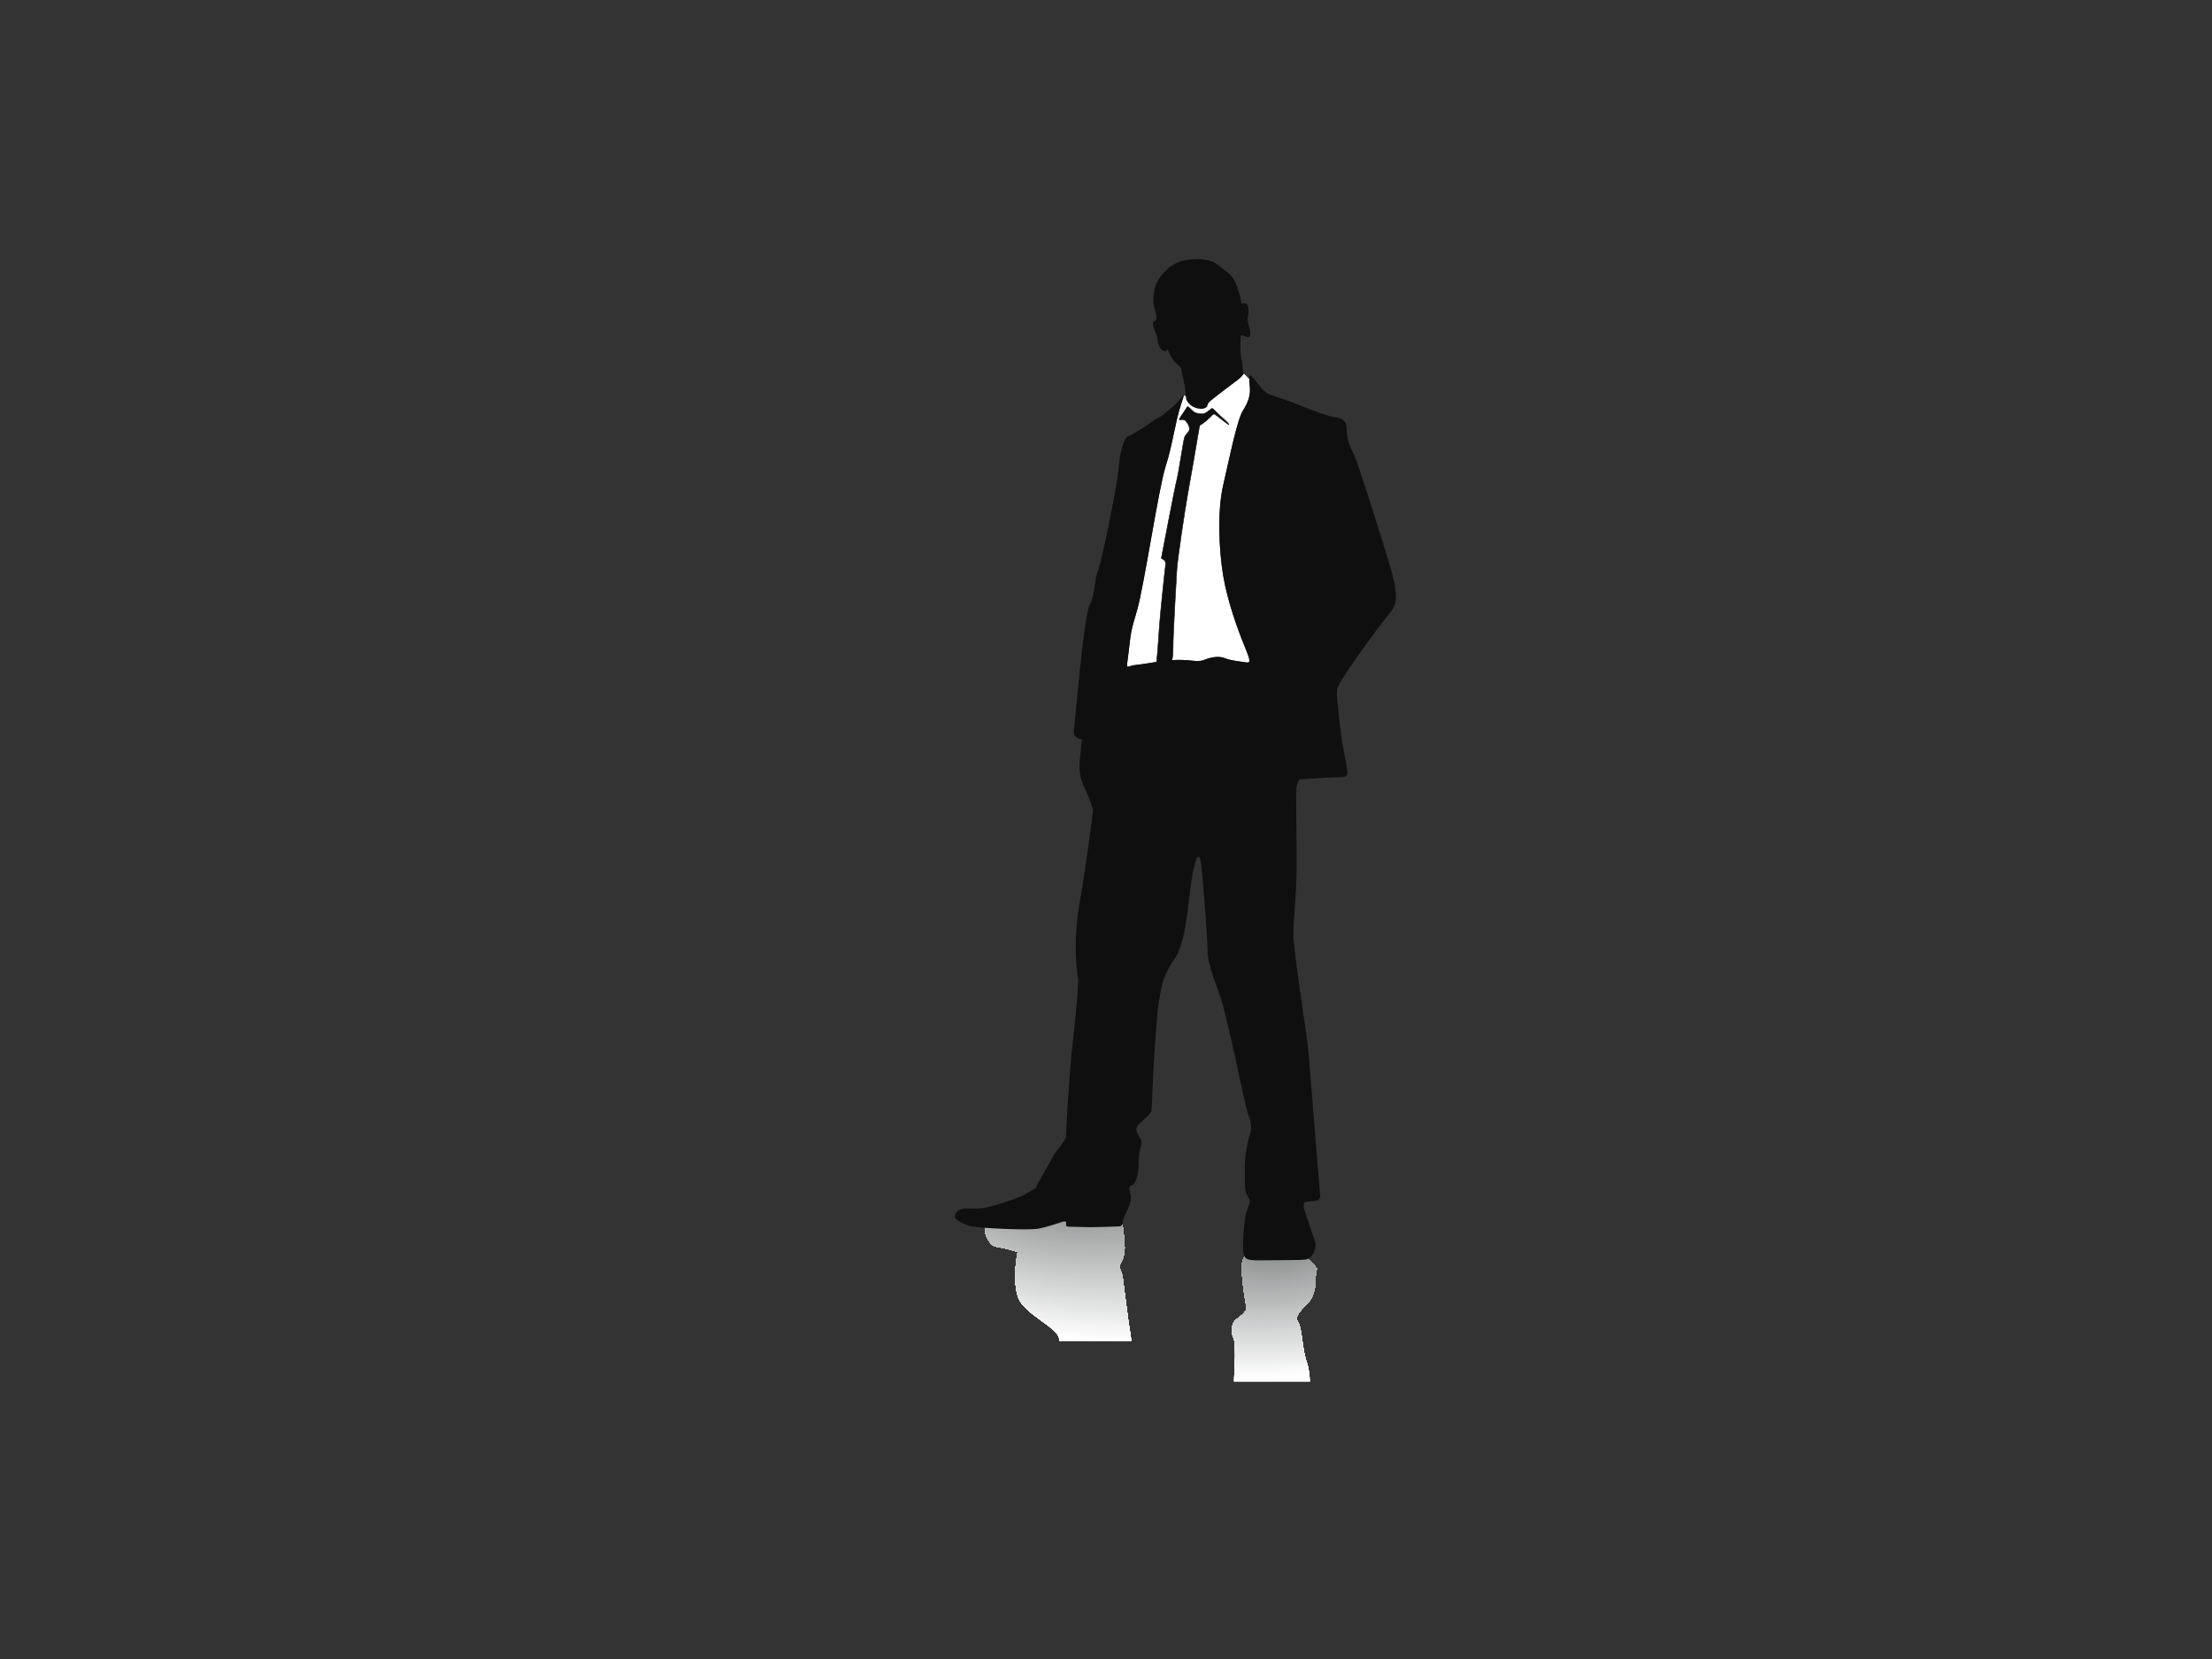 <?xml version="1.0" encoding="utf-8"?>
<!-- Generator: Adobe Illustrator 17.0.0, SVG Export Plug-In . SVG Version: 6.00 Build 0)  -->
<!DOCTYPE svg PUBLIC "-//W3C//DTD SVG 1.1//EN" "http://www.w3.org/Graphics/SVG/1.1/DTD/svg11.dtd">
<svg version="1.1" id="Layer_1" xmlns="http://www.w3.org/2000/svg" xmlns:xlink="http://www.w3.org/1999/xlink" x="0px" y="0px"
	 width="800px" height="600px" viewBox="0 0 800 600" enable-background="new 0 0 800 600" xml:space="preserve">
<rect x="0" y="0" width="800" height="600" fill="#333333" stroke="none"/>
<g>
	<g>
		<g>
			<defs>
				<path id="SVGID_1_" d="M409.199,484.959c-0.482-3.388-0.9-5.685-1.007-6.433c-0.716-5.017-2.281-17.465-2.281-17.465
					s-1.434-2.508-0.716-3.942c0.716-1.434,1.922-3.715,1.434-7.299c-0.489-3.584,0.489-8.344-3.584-8.344c-4.073,0-9.092,0-9.092,0
					s-3.226,0.716-4.301,0c-1.075-0.717-10.883,1.045-14.109,0.329c-3.226-0.717-16.39-1.075-17.824-1.075
					c-1.433,0-1.433,5.148-1.433,5.148s1.433,4.66,4.073,5.018c2.64,0.359,7.736,1.851,7.736,1.851s-2.034,9.005-0.034,15.936
					c2.001,6.932,15.882,11.609,14.953,16.276H409.199z"/>
			</defs>
			<clipPath id="SVGID_2_">
				<use xlink:href="#SVGID_1_"  overflow="visible"/>
			</clipPath>
			<g clip-path="url(#SVGID_2_)">
				<g>
					<defs>
						<path id="SVGID_3_" d="M409.199,484.959c-0.482-3.388-0.9-5.685-1.007-6.433c-0.716-5.017-2.281-17.465-2.281-17.465
							s-1.434-2.508-0.716-3.942c0.716-1.434,1.922-3.715,1.434-7.299c-0.489-3.584,0.489-8.344-3.584-8.344
							c-4.073,0-9.092,0-9.092,0s-3.226,0.716-4.301,0c-1.075-0.717-10.883,1.045-14.109,0.329
							c-3.226-0.717-16.39-1.075-17.824-1.075c-1.433,0-1.433,5.148-1.433,5.148s1.433,4.66,4.073,5.018
							c2.64,0.359,7.736,1.851,7.736,1.851s-2.034,9.005-0.034,15.936c2.001,6.932,15.882,11.609,14.953,16.276H409.199z"/>
					</defs>
					<clipPath id="SVGID_4_">
						<use xlink:href="#SVGID_3_"  overflow="visible"/>
					</clipPath>
					<g clip-path="url(#SVGID_4_)">
						<polygon fill="#FFFFFF" points="356.285,440.729 409.199,440.729 409.199,484.959 356.285,484.959 356.285,440.729 						"/>
						<path fill="#FFFFFF" d="M270.665,377.11c-50.885,22.655-41.244,64.751,21.532,94.024
							c62.776,29.274,154.914,34.638,205.798,11.983c50.885-22.655,41.245-64.75-21.532-94.024
							C413.686,359.82,321.549,354.455,270.665,377.11z"/>
						<path fill="#FFFFFF" d="M280.506,381.763c-46.453,20.682-37.653,59.112,19.656,85.836
							c57.309,26.725,141.424,31.622,187.877,10.94c46.453-20.683,37.653-59.112-19.656-85.837
							C411.074,365.978,326.96,361.079,280.506,381.763z"/>
						<path fill="#FFFFFF" d="M290.432,386.399c-42.012,18.705-34.054,53.462,17.777,77.632
							c51.831,24.169,127.905,28.599,169.919,9.893c42.012-18.705,34.053-53.461-17.777-77.631
							C408.519,372.123,332.445,367.694,290.432,386.399z"/>
						<path fill="#FDFDFD" d="M291.758,386.998c-41.413,18.438-33.568,52.698,17.523,76.522
							c51.09,23.824,126.078,28.191,167.491,9.752c41.412-18.438,33.567-52.698-17.524-76.522
							C408.158,372.926,333.171,368.56,291.758,386.998z"/>
						<path fill="#FBFBFC" d="M293.12,387.645c-40.813,18.171-33.081,51.934,17.269,75.413
							c50.35,23.479,124.25,27.783,165.063,9.612c40.813-18.171,33.081-51.934-17.269-75.413
							C407.832,373.778,333.932,369.475,293.12,387.645z"/>
						<path fill="#FAFAFA" d="M294.445,388.244c-40.213,17.904-32.595,51.17,17.015,74.304
							c49.61,23.133,122.423,27.373,162.636,9.47c40.212-17.904,32.594-51.171-17.016-74.304
							C407.471,374.581,334.657,370.341,294.445,388.244z"/>
						<path fill="#F8F8F8" d="M295.807,388.928c-39.613,17.637-32.108,50.407,16.761,73.196
							c48.869,22.788,120.596,26.965,160.208,9.328c39.612-17.637,32.108-50.407-16.762-73.196
							C407.145,375.468,335.419,371.291,295.807,388.928z"/>
						<path fill="#F6F6F6" d="M297.132,389.527c-39.012,17.37-31.621,49.643,16.507,72.086
							c48.129,22.443,118.769,26.557,157.781,9.187c39.013-17.369,31.622-49.643-16.507-72.086
							C406.784,376.271,336.144,372.158,297.132,389.527z"/>
						<path fill="#F4F5F5" d="M298.457,390.127c-38.412,17.102-31.135,48.879,16.254,70.977
							c47.388,22.098,116.941,26.148,155.353,9.046c38.412-17.102,31.136-48.879-16.253-70.977
							C406.422,377.075,336.869,373.025,298.457,390.127z"/>
						<path fill="#F3F3F3" d="M299.819,390.773c-37.812,16.835-30.648,48.116,15.999,69.869
							c46.648,21.752,115.115,25.74,152.926,8.904c37.812-16.835,30.648-48.116-16-69.868
							C406.097,377.925,337.631,373.939,299.819,390.773z"/>
						<path fill="#F1F1F1" d="M301.144,391.373c-37.212,16.568-30.162,47.352,15.746,68.759
							c45.907,21.407,113.287,25.331,150.499,8.764c37.212-16.568,30.162-47.352-15.746-68.759
							C405.736,378.729,338.356,374.806,301.144,391.373z"/>
						<path fill="#EFEFEF" d="M302.469,392.056c-36.611,16.301-29.676,46.588,15.491,67.65
							c45.167,21.062,111.46,24.922,148.071,8.622c36.612-16.301,29.676-46.588-15.491-67.651
							C405.374,379.616,339.081,375.756,302.469,392.056z"/>
						<path fill="#EDEEEE" d="M303.831,392.656c-36.011,16.034-29.189,45.824,15.238,66.541
							c44.426,20.717,109.633,24.514,145.644,8.481c36.011-16.034,29.189-45.824-15.238-66.542
							C405.048,380.419,339.843,376.622,303.831,392.656z"/>
						<path fill="#EBECEC" d="M305.156,393.255c-35.41,15.766-28.702,45.061,14.983,65.432
							c43.686,20.372,107.806,24.105,143.217,8.339c35.411-15.766,28.703-45.06-14.983-65.432
							C404.687,381.222,340.568,377.489,305.156,393.255z"/>
						<path fill="#EAEAEA" d="M306.518,393.902c-34.81,15.498-28.216,44.296,14.73,64.323
							c42.946,20.026,105.979,23.697,140.789,8.198c34.81-15.499,28.216-44.296-14.73-64.323
							C404.361,382.074,341.329,378.403,306.518,393.902z"/>
						<path fill="#E8E8E8" d="M307.891,394.502c-34.21,15.231-27.729,43.533,14.476,63.214
							c42.205,19.681,104.151,23.288,138.362,8.056c34.211-15.232,27.73-43.533-14.476-63.214
							C404.047,382.877,342.101,379.27,307.891,394.502z"/>
						<path fill="#E6E7E7" d="M309.216,395.137c-33.61,14.965-27.243,42.77,14.222,62.105
							c41.465,19.336,102.325,22.879,135.935,7.915c33.611-14.965,27.243-42.77-14.222-62.105
							C403.686,383.716,342.827,380.173,309.216,395.137z"/>
						<path fill="#E4E5E5" d="M310.578,395.784c-33.01,14.697-26.756,42.006,13.968,60.996
							c40.725,18.991,100.497,22.471,133.507,7.774c33.01-14.697,26.756-42.005-13.968-60.996
							C403.361,384.567,343.588,381.087,310.578,395.784z"/>
						<path fill="#E2E3E3" d="M311.903,396.384c-32.41,14.43-26.27,41.242,13.715,59.887c39.984,18.645,98.67,22.062,131.079,7.632
							c32.41-14.43,26.27-41.242-13.714-59.887C402.999,385.371,344.313,381.954,311.903,396.384z"/>
						<path fill="#E1E1E1" d="M313.265,397.031c-31.809,14.163-25.783,40.478,13.46,58.778c39.244,18.3,96.843,21.654,128.653,7.491
							c31.809-14.163,25.783-40.479-13.46-58.778C402.674,386.222,345.075,382.868,313.265,397.031z"/>
						<path fill="#DFE0E0" d="M314.59,397.63c-31.209,13.895-25.297,39.714,13.207,57.669c38.503,17.955,95.015,21.245,126.224,7.35
							c31.21-13.895,25.297-39.714-13.206-57.669C402.312,387.026,345.8,383.735,314.59,397.63z"/>
						<path fill="#DDDEDE" d="M315.915,398.266c-30.609,13.628-24.81,38.95,12.952,56.56c37.763,17.609,93.188,20.837,123.797,7.208
							c30.61-13.628,24.811-38.95-12.952-56.56C401.951,387.864,346.525,384.637,315.915,398.266z"/>
						<path fill="#DBDCDC" d="M317.278,398.913c-30.009,13.361-24.324,38.187,12.698,55.451
							c37.022,17.264,91.36,20.429,121.37,7.067c30.009-13.361,24.324-38.187-12.699-55.451
							C401.625,388.716,347.287,385.552,317.278,398.913z"/>
						<path fill="#DADADB" d="M318.603,399.512c-29.409,13.094-23.838,37.423,12.444,54.342
							c36.282,16.919,89.534,20.019,118.943,6.926c29.409-13.094,23.838-37.424-12.444-54.342
							C401.263,389.519,348.012,386.418,318.603,399.512z"/>
						<path fill="#D8D9D9" d="M319.928,400.159c-28.809,12.827-23.352,36.659,12.19,53.233
							c35.541,16.574,87.706,19.611,116.515,6.785c28.809-12.827,23.351-36.66-12.191-53.234
							C400.902,390.37,348.737,387.333,319.928,400.159z"/>
						<path fill="#D6D7D7" d="M321.29,400.759c-28.209,12.559-22.865,35.896,11.936,52.123
							c34.801,16.229,85.879,19.203,114.087,6.643c28.209-12.559,22.865-35.896-11.936-52.124
							C400.577,391.173,349.499,388.199,321.29,400.759z"/>
						<path fill="#D4D5D5" d="M322.615,401.394c-27.608,12.292-22.378,35.132,11.682,51.015
							c34.06,15.883,84.052,18.794,111.66,6.501c27.608-12.292,22.378-35.132-11.682-51.015S350.224,389.102,322.615,401.394z"/>
						<path fill="#D2D3D4" d="M323.977,402.041c-27.008,12.025-21.892,34.369,11.428,49.907
							c33.32,15.538,82.225,18.385,109.233,6.36c27.008-12.025,21.892-34.369-11.429-49.907
							C399.89,392.864,350.985,390.016,323.977,402.041z"/>
						<path fill="#D1D2D2" d="M325.302,402.64c-26.408,11.758-21.405,33.605,11.174,48.797
							c32.58,15.192,80.398,17.977,106.806,6.219c26.407-11.758,21.405-33.605-11.175-48.797
							C399.528,393.667,351.71,390.883,325.302,402.64z"/>
						<path fill="#CFD0D0" d="M326.627,403.288c-25.808,11.491-20.919,32.841,10.921,47.688
							c31.839,14.847,78.57,17.568,104.378,6.077c25.807-11.491,20.919-32.841-10.92-47.688
							C399.166,394.518,352.435,391.797,326.627,403.288z"/>
						<path fill="#CDCECE" d="M327.989,403.887c-25.207,11.223-20.432,32.077,10.666,46.579
							c31.099,14.502,76.744,17.159,101.951,5.936c25.208-11.223,20.433-32.077-10.666-46.579
							C398.841,395.321,353.197,392.664,327.989,403.887z"/>
						<path fill="#CBCCCD" d="M329.314,404.523c-24.607,10.956-19.946,31.313,10.413,45.47
							c30.358,14.157,74.915,16.751,99.523,5.795c24.608-10.956,19.946-31.314-10.413-45.47
							C398.479,396.161,353.922,393.567,329.314,404.523z"/>
						<path fill="#CACBCB" d="M330.64,405.169c-24.008,10.689-19.46,30.55,10.158,44.361c29.618,13.812,73.089,16.343,97.096,5.654
							c24.007-10.689,19.459-30.55-10.158-44.361C398.118,397.012,354.647,394.481,330.64,405.169z"/>
						<path fill="#C8C9C9" d="M332.002,405.769c-23.408,10.422-18.973,29.786,9.904,43.252
							c28.877,13.466,71.261,15.934,94.669,5.512c23.407-10.422,18.973-29.786-9.905-43.252
							C397.793,397.815,355.409,395.348,332.002,405.769z"/>
						<path fill="#C6C7C7" d="M333.327,406.416c-22.807,10.155-18.487,29.022,9.65,42.143c28.136,13.121,69.434,15.526,92.241,5.371
							c22.808-10.154,18.487-29.022-9.65-42.143C397.431,398.666,356.134,396.261,333.327,406.416z"/>
						<path fill="#C4C6C6" d="M334.689,407.015c-22.207,9.887-18,28.259,9.396,41.034c27.397,12.776,67.607,15.117,89.814,5.229
							c22.207-9.887,18-28.258-9.397-41.034C397.105,399.47,356.895,397.128,334.689,407.015z"/>
						<path fill="#C2C4C4" d="M336.014,407.615c-21.607,9.62-17.514,27.494,9.142,39.925c26.656,12.43,65.779,14.708,87.386,5.088
							c21.607-9.62,17.514-27.494-9.142-39.925C396.744,400.273,357.621,397.995,336.014,407.615z"/>
						<path fill="#C1C2C2" d="M337.339,408.299c-21.007,9.352-17.027,26.731,8.888,38.815c25.915,12.086,63.953,14.3,84.959,4.947
							c21.007-9.353,17.027-26.731-8.889-38.816C396.382,401.16,358.346,398.945,337.339,408.299z"/>
						<path fill="#BFC0C1" d="M338.701,408.897c-20.406,9.086-16.541,25.967,8.634,37.707c25.175,11.739,62.125,13.891,82.532,4.805
							c20.406-9.085,16.54-25.967-8.635-37.707C396.057,401.963,359.107,399.812,338.701,408.897z"/>
						<path fill="#BDBFBF" d="M340.026,409.545c-19.806,8.819-16.054,25.204,8.381,36.598c24.434,11.395,60.298,13.483,80.103,4.664
							c19.806-8.818,16.054-25.203-8.38-36.598C395.695,402.815,359.832,400.727,340.026,409.545z"/>
						<path fill="#BBBDBD" d="M341.351,410.144c-19.206,8.551-15.568,24.44,8.126,35.489c23.694,11.049,58.471,13.074,77.677,4.523
							c19.206-8.551,15.568-24.44-8.126-35.489C395.334,403.618,360.558,401.593,341.351,410.144z"/>
						<path fill="#BABBBB" d="M342.713,410.743c-18.605,8.284-15.081,23.676,7.873,34.38c22.953,10.703,56.644,12.665,75.249,4.381
							s15.081-23.676-7.873-34.38C395.009,404.421,361.319,402.46,342.713,410.743z"/>
						<path fill="#B8B9BA" d="M344.038,411.427c-18.005,8.016-14.595,22.912,7.619,33.271c22.213,10.358,54.816,12.257,72.822,4.24
							c18.005-8.016,14.595-22.913-7.618-33.271C394.647,405.309,362.044,403.41,344.038,411.427z"/>
						<path fill="#B6B8B8" d="M345.4,412.026c-17.405,7.749-14.107,22.148,7.365,32.161c21.473,10.013,52.989,11.848,70.395,4.099
							c17.405-7.749,14.107-22.148-7.365-32.161C394.321,406.112,362.806,404.276,345.4,412.026z"/>
						<path fill="#B4B6B6" d="M346.773,412.626c-16.805,7.482-13.622,21.384,7.111,31.052c20.732,9.668,51.162,11.44,67.967,3.958
							c16.805-7.482,13.622-21.384-7.111-31.053C394.008,406.915,363.578,405.143,346.773,412.626z"/>
						<path fill="#B2B4B4" d="M348.098,413.272c-16.205,7.215-13.135,20.621,6.857,29.944c19.992,9.322,49.335,11.031,65.54,3.816
							c16.205-7.215,13.135-20.621-6.857-29.944C393.646,407.766,364.303,406.058,348.098,413.272z"/>
						<path fill="#B1B2B3" d="M349.46,413.872c-15.605,6.948-12.649,19.857,6.603,28.834c19.251,8.977,47.508,10.623,63.112,3.675
							c15.605-6.948,12.649-19.857-6.603-28.834S365.065,406.924,349.46,413.872z"/>
						<path fill="#AFB1B1" d="M350.785,414.555c-15.005,6.68-12.162,19.093,6.349,27.726c18.511,8.632,45.681,10.215,60.685,3.533
							c15.005-6.68,12.163-19.093-6.348-27.726C392.959,409.457,365.79,407.875,350.785,414.555z"/>
						<path fill="#ADAFAF" d="M352.11,415.155c-14.404,6.413-11.676,18.33,6.095,26.617c17.77,8.286,43.853,9.805,58.257,3.392
							c14.405-6.413,11.676-18.33-6.095-26.617C392.598,410.26,366.515,408.741,352.11,415.155z"/>
						<path fill="#ABADAD" d="M353.472,415.754c-13.804,6.146-11.189,17.566,5.841,25.507c17.031,7.941,42.026,9.397,55.831,3.251
							c13.805-6.146,11.189-17.566-5.841-25.507C392.272,411.063,367.277,409.608,353.472,415.754z"/>
						<path fill="#AAABAC" d="M354.798,416.401c-13.204,5.879-10.703,16.802,5.587,24.399c16.29,7.596,40.198,8.989,53.403,3.11
							c13.204-5.879,10.703-16.802-5.587-24.399C391.911,411.914,368.002,410.522,354.798,416.401z"/>
						<path fill="#A8AAAA" d="M356.16,417c-12.604,5.612-10.216,16.039,5.333,23.29c15.549,7.251,38.371,8.579,50.975,2.968
							c12.604-5.612,10.216-16.039-5.334-23.29C391.585,412.718,368.763,411.388,356.16,417z"/>
						<path fill="#A6A8A8" d="M357.485,417.684c-12.004,5.345-9.73,15.275,5.079,22.181c14.809,6.905,36.544,8.171,48.548,2.827
							c12.004-5.344,9.73-15.276-5.079-22.181C391.224,413.605,369.488,412.339,357.485,417.684z"/>
						<path fill="#A4A6A6" d="M358.81,418.283c-11.404,5.077-9.244,14.511,4.824,21.072c14.069,6.56,34.718,7.763,46.121,2.685
							c11.404-5.077,9.244-14.511-4.825-21.071C390.862,414.408,370.214,413.206,358.81,418.283z"/>
						<path fill="#A2A4A5" d="M360.172,418.883c-10.803,4.81-8.757,13.747,4.572,19.962c13.327,6.215,32.889,7.354,43.693,2.544
							c10.803-4.81,8.757-13.747-4.572-19.962C390.537,415.211,370.975,414.072,360.172,418.883z"/>
						<path fill="#A1A3A3" d="M361.497,419.529c-10.203,4.543-8.271,12.984,4.317,18.854c12.587,5.87,31.063,6.946,41.266,2.403
							c10.203-4.542,8.27-12.984-4.317-18.853C390.176,416.063,371.7,414.987,361.497,419.529z"/>
						<path fill="#9FA1A1" d="M362.822,420.128c-9.603,4.276-7.784,12.22,4.063,17.745c11.847,5.525,29.236,6.537,38.839,2.262
							c9.602-4.276,7.783-12.22-4.064-17.745C389.813,416.866,372.425,415.854,362.822,420.128z"/>
						<path fill="#9D9FA0" d="M364.184,420.812c-9.003,4.009-7.298,11.456,3.809,16.636c11.107,5.18,27.408,6.129,36.411,2.121
							c9.003-4.009,7.298-11.456-3.809-16.636C389.488,417.753,373.187,416.804,364.184,420.812z"/>
						<path fill="#9B9D9E" d="M365.509,421.412c-8.403,3.741-6.811,10.693,3.556,15.526c10.366,4.834,25.581,5.72,33.983,1.979
							c8.403-3.741,6.811-10.693-3.555-15.526C389.127,418.556,373.912,417.67,365.509,421.412z"/>
						<path fill="#9A9C9C" d="M366.871,422.011c-7.802,3.474-6.324,9.929,3.301,14.418c9.626,4.489,23.754,5.311,31.556,1.837
							c7.802-3.474,6.324-9.929-3.301-14.418C388.801,419.36,374.674,418.537,366.871,422.011z"/>
						<path fill="#989A9A" d="M368.196,422.658c-7.202,3.207-5.838,9.165,3.048,13.309c8.885,4.144,21.926,4.903,29.129,1.697
							c7.202-3.207,5.838-9.165-3.048-13.309C388.44,420.211,375.399,419.451,368.196,422.658z"/>
						<path fill="#969899" d="M369.521,423.257c-6.602,2.94-5.352,8.401,2.793,12.199c8.145,3.799,20.099,4.494,26.701,1.555
							c6.603-2.94,5.352-8.402-2.793-12.199C388.078,421.014,376.124,420.318,369.521,423.257z"/>
						<path fill="#949797" d="M370.884,423.941c-6.003,2.673-4.865,7.638,2.539,11.091c7.404,3.453,18.272,4.086,24.274,1.413
							c6.002-2.673,4.865-7.638-2.539-11.091C387.753,421.901,376.885,421.269,370.884,423.941z"/>
						<path fill="#929595" d="M372.209,424.54c-5.402,2.405-4.379,6.874,2.285,9.982c6.664,3.108,16.445,3.677,21.847,1.272
							c5.402-2.405,4.379-6.873-2.285-9.981C387.392,422.705,377.611,422.135,372.209,424.54z"/>
						<path fill="#919393" d="M373.534,425.139c-4.802,2.138-3.892,6.11,2.031,8.872c5.923,2.763,14.618,3.268,19.419,1.131
							c4.802-2.138,3.892-6.11-2.031-8.872C387.03,423.508,378.336,423.002,373.534,425.139z"/>
						<path fill="#8F9192" d="M374.896,425.787c-4.201,1.87-3.406,5.346,1.777,7.764c5.183,2.417,12.79,2.86,16.992,0.99
							c4.201-1.87,3.406-5.347-1.777-7.764C386.704,424.359,379.097,423.916,374.896,425.787z"/>
						<path fill="#8D9090" d="M376.221,426.386c-3.601,1.603-2.919,4.582,1.523,6.654c4.442,2.072,10.963,2.452,14.565,0.848
							c3.601-1.603,2.919-4.582-1.524-6.654C386.343,425.162,379.822,424.782,376.221,426.386z"/>
						<path fill="#8B8E8E" d="M377.583,427.069c-3.001,1.337-2.433,3.819,1.27,5.546c3.702,1.727,9.136,2.043,12.136,0.707
							c3.001-1.336,2.433-3.819-1.27-5.546C386.017,426.05,380.583,425.733,377.583,427.069z"/>
						<path fill="#8A8C8C" d="M378.908,427.668c-2.401,1.069-1.946,3.055,1.015,4.436c2.962,1.382,7.308,1.635,9.71,0.566
							c2.401-1.069,1.946-3.056-1.015-4.437C385.656,426.853,381.308,426.6,378.908,427.668z"/>
						<path fill="#888A8B" d="M380.233,428.268c-1.8,0.802-1.459,2.292,0.762,3.327c2.221,1.036,5.481,1.226,7.282,0.424
							c1.801-0.802,1.459-2.292-0.762-3.328C385.294,427.656,382.034,427.466,380.233,428.268z"/>
						<path fill="#868989" d="M381.595,428.915c-1.2,0.534-0.973,1.527,0.508,2.218c1.48,0.691,3.654,0.817,4.854,0.283
							c1.2-0.534,0.973-1.527-0.508-2.218C384.969,428.507,382.795,428.381,381.595,428.915z"/>
						<path fill="#848787" d="M382.92,429.514c-0.6,0.267-0.486,0.764,0.254,1.109c0.74,0.346,1.827,0.409,2.427,0.141
							c0.601-0.267,0.487-0.764-0.253-1.109C384.608,429.31,383.521,429.247,382.92,429.514z"/>
					</g>
				</g>
			</g>
		</g>
	</g>
	<g>
		<g>
			<g>
				<defs>
					<path id="SVGID_5_" d="M473.796,499.633c-0.261-2.949-0.602-5.279-1.044-6.464c-1.923-5.149-1.792-12.675-3.226-14.825
						c-1.434-2.151,0.358-3.943,3.226-6.81c2.867-2.868,2.998-6.94,2.998-8.733c0-1.792,0.486-3.876,0.486-3.876
						s-1.202-2.348-3.483-3.781c-2.281-1.434-9.319-0.359-11.958-0.359c-2.64,0-8.645-2.253-10.796-0.103
						c-2.15,2.151,0.402,15.776,0.761,17.927c0.358,2.15-2.64,3.583-4.074,5.017c-1.433,1.434-1.433,4.432-0.717,5.865
						c0.717,1.434,0.717,3.943,0.717,7.168c0,1.063-0.168,4.574-0.419,8.973H473.796z"/>
				</defs>
				<clipPath id="SVGID_6_">
					<use xlink:href="#SVGID_5_"  overflow="visible"/>
				</clipPath>
				<g clip-path="url(#SVGID_6_)">
					<g>
						<defs>
							<path id="SVGID_7_" d="M473.796,499.633c-0.261-2.949-0.602-5.279-1.044-6.464c-1.923-5.149-1.792-12.675-3.226-14.825
								c-1.434-2.151,0.358-3.943,3.226-6.81c2.867-2.868,2.998-6.94,2.998-8.733c0-1.792,0.486-3.876,0.486-3.876
								s-1.202-2.348-3.483-3.781c-2.281-1.434-9.319-0.359-11.958-0.359c-2.64,0-8.645-2.253-10.796-0.103
								c-2.15,2.151,0.402,15.776,0.761,17.927c0.358,2.15-2.64,3.583-4.074,5.017c-1.433,1.434-1.433,4.432-0.717,5.865
								c0.717,1.434,0.717,3.943,0.717,7.168c0,1.063-0.168,4.574-0.419,8.973H473.796z"/>
						</defs>
						<clipPath id="SVGID_8_">
							<use xlink:href="#SVGID_7_"  overflow="visible"/>
						</clipPath>
						<g clip-path="url(#SVGID_8_)">
							<polygon fill="#FFFFFF" points="445.498,453.752 476.236,453.752 476.236,499.633 445.498,499.633 445.498,453.752 							
								"/>
							<path fill="#FFFFFF" d="M384.358,406.243c-52.781,23.501-60.902,61.767-18.137,85.471
								c42.765,23.705,120.218,23.871,173,0.371c52.781-23.5,60.901-61.767,18.137-85.471
								C514.593,382.909,437.139,382.743,384.358,406.243z"/>
							<path fill="#FFFFFF" d="M391.05,410.022c-48.186,21.454-55.598,56.387-16.558,78.028
								c39.04,21.64,109.749,21.792,157.935,0.338c48.185-21.454,55.598-56.388,16.557-78.028
								C509.944,388.72,439.236,388.569,391.05,410.022z"/>
							<path fill="#FFFFFF" d="M397.796,413.789c-43.574,19.401-50.278,50.991-14.974,70.56
								c35.304,19.57,99.246,19.706,142.819,0.307c43.574-19.401,50.277-50.991,14.974-70.561
								C505.31,394.525,441.369,394.388,397.796,413.789z"/>
							<path fill="#FDFDFD" d="M398.915,414.377c-42.835,19.071-49.425,50.127-14.72,69.364
								c34.706,19.238,97.564,19.372,140.4,0.301c42.835-19.072,49.425-50.127,14.719-69.364
								C504.609,395.44,441.75,395.305,398.915,414.377z"/>
							<path fill="#FBFBFB" d="M400.022,414.965c-42.097,18.743-48.574,49.262-14.466,68.168
								c34.107,18.906,95.882,19.039,137.979,0.296c42.097-18.742,48.573-49.262,14.465-68.168
								C503.893,396.354,442.118,396.221,400.022,414.965z"/>
							<path fill="#F9F9F9" d="M401.093,415.588c-41.359,18.414-47.721,48.399-14.212,66.973
								c33.509,18.575,94.199,18.705,135.558,0.29c41.358-18.414,47.721-48.398,14.211-66.972
								C503.141,397.304,442.451,397.175,401.093,415.588z"/>
							<path fill="#F6F7F7" d="M402.163,416.176c-40.619,18.085-46.868,47.534-13.958,65.777
								c32.911,18.243,92.518,18.37,133.138,0.285c40.619-18.085,46.868-47.534,13.958-65.777
								C502.39,398.219,442.784,398.091,402.163,416.176z"/>
							<path fill="#F4F5F5" d="M403.234,416.764c-39.881,17.756-46.017,46.67-13.705,64.581
								c32.312,17.911,90.835,18.036,130.717,0.279c39.881-17.756,46.017-46.67,13.705-64.581
								C501.638,399.133,443.116,399.008,403.234,416.764z"/>
							<path fill="#F2F3F3" d="M404.305,417.401c-39.143,17.427-45.164,45.806-13.451,63.385
								c31.714,17.579,89.154,17.702,128.296,0.275c39.143-17.427,45.164-45.806,13.45-63.385
								C500.887,400.096,443.448,399.974,404.305,417.401z"/>
							<path fill="#F0F0F1" d="M405.413,417.989c-38.404,17.099-44.313,44.941-13.197,62.189
								c31.116,17.247,87.471,17.368,125.875,0.269c38.405-17.099,44.312-44.941,13.197-62.189
								C500.171,401.011,443.816,400.89,405.413,417.989z"/>
							<path fill="#EEEEEE" d="M406.483,418.577c-37.666,16.769-43.461,44.076-12.943,60.993
								c30.517,16.916,85.789,17.034,123.454,0.264c37.665-16.77,43.46-44.077,12.943-60.993
								C499.421,401.925,444.149,401.807,406.483,418.577z"/>
							<path fill="#ECECEC" d="M407.554,419.164c-36.927,16.441-42.608,43.213-12.689,59.797
								c29.918,16.584,84.106,16.701,121.033,0.259c36.927-16.441,42.607-43.212,12.689-59.797
								C498.669,402.84,444.481,402.723,407.554,419.164z"/>
							<path fill="#EAEAEA" d="M408.625,419.752c-36.189,16.112-41.757,42.348-12.436,58.601
								c29.32,16.252,82.424,16.366,118.612,0.254c36.189-16.113,41.756-42.349,12.436-58.601
								C497.917,403.754,444.814,403.64,408.625,419.752z"/>
							<path fill="#E8E8E8" d="M409.745,420.376c-35.45,15.784-40.904,41.484-12.182,57.405
								c28.722,15.921,80.743,16.032,116.193,0.249c35.451-15.784,40.904-41.485,12.182-57.405
								C497.215,404.704,445.195,404.593,409.745,420.376z"/>
							<path fill="#E6E6E6" d="M410.852,421.013c-34.712,15.455-40.051,40.62-11.928,56.209
								c28.124,15.589,79.06,15.698,113.772,0.244c34.711-15.454,40.051-40.62,11.928-56.209
								C496.5,405.667,445.563,405.558,410.852,421.013z"/>
							<path fill="#E3E4E4" d="M411.923,421.601c-33.973,15.126-39.2,39.756-11.674,55.013
								c27.525,15.258,77.378,15.364,111.351,0.239c33.972-15.126,39.199-39.756,11.673-55.013
								C495.749,406.582,445.895,406.475,411.923,421.601z"/>
							<path fill="#E1E2E2" d="M412.994,422.189c-33.234,14.797-38.347,38.891-11.42,53.817
								c26.927,14.925,75.696,15.03,108.93,0.233c33.234-14.797,38.348-38.891,11.421-53.817
								C494.997,407.496,446.228,407.391,412.994,422.189z"/>
							<path fill="#DFE0E0" d="M414.064,422.776c-32.496,14.468-37.495,38.027-11.166,52.621
								c26.328,14.595,74.014,14.696,106.509,0.229c32.496-14.468,37.495-38.027,11.167-52.621
								C494.245,408.41,446.56,408.309,414.064,422.776z"/>
							<path fill="#DDDEDE" d="M415.171,423.364c-31.757,14.14-36.643,37.163-10.913,51.425
								c25.73,14.263,72.332,14.363,104.089,0.223c31.757-14.14,36.642-37.163,10.912-51.426
								C493.53,409.325,446.928,409.225,415.171,423.364z"/>
							<path fill="#DBDCDC" d="M416.242,423.952c-31.018,13.81-35.791,36.299-10.659,50.23c25.131,13.93,70.65,14.028,101.668,0.217
								c31.019-13.81,35.791-36.299,10.659-50.229C492.779,410.239,447.261,410.142,416.242,423.952z"/>
							<path fill="#D9DADA" d="M417.313,424.589c-30.28,13.482-34.939,35.435-10.405,49.034c24.534,13.6,68.967,13.694,99.247,0.213
								c30.28-13.482,34.938-35.434,10.405-49.034C492.027,411.203,447.594,411.107,417.313,424.589z"/>
							<path fill="#D7D8D8" d="M418.384,425.213c-29.542,13.153-34.087,34.57-10.152,47.838
								c23.935,13.267,67.285,13.36,96.827,0.207c29.542-13.153,34.086-34.57,10.151-47.838
								C491.276,412.153,447.926,412.06,418.384,425.213z"/>
							<path fill="#D5D6D6" d="M419.455,425.801c-28.803,12.824-33.234,33.706-9.898,46.642
								c23.336,12.935,65.603,13.026,94.406,0.201c28.804-12.824,33.234-33.706,9.898-46.642
								C490.525,413.067,448.258,412.977,419.455,425.801z"/>
							<path fill="#D3D4D4" d="M420.611,426.388c-28.064,12.496-32.382,32.842-9.644,45.446
								c22.738,12.604,63.921,12.692,91.985,0.197c28.064-12.495,32.382-32.842,9.644-45.446
								C489.858,413.981,448.675,413.893,420.611,426.388z"/>
							<path fill="#D0D1D2" d="M421.682,426.976c-27.326,12.167-31.53,31.978-9.39,44.25c22.14,12.272,62.239,12.358,89.565,0.191
								c27.325-12.166,31.53-31.977,9.39-44.25C489.107,414.895,449.007,414.81,421.682,426.976z"/>
							<path fill="#CECFD0" d="M422.753,427.564c-26.588,11.838-30.678,31.113-9.137,43.054
								c21.542,11.94,60.557,12.024,87.145,0.187c26.587-11.838,30.677-31.113,9.136-43.054
								C488.355,415.81,449.34,415.726,422.753,427.564z"/>
							<path fill="#CCCDCE" d="M423.824,428.201c-25.85,11.509-29.826,30.249-8.883,41.858
								c20.943,11.609,58.875,11.691,84.723,0.181c25.849-11.508,29.826-30.249,8.883-41.857
								C487.604,416.774,449.673,416.692,423.824,428.201z"/>
							<path fill="#CACBCB" d="M424.895,428.789c-25.111,11.18-28.974,29.384-8.629,40.662
								c20.345,11.277,57.192,11.356,82.303,0.176c25.111-11.18,28.974-29.385,8.629-40.662
								C486.853,417.687,450.005,417.609,424.895,428.789z"/>
							<path fill="#C8C9C9" d="M426.001,429.377c-24.372,10.851-28.121,28.52-8.375,39.466
								c19.746,10.946,55.511,11.023,79.883,0.171c24.371-10.851,28.121-28.52,8.374-39.466
								C486.137,418.602,450.373,418.525,426.001,429.377z"/>
							<path fill="#C6C7C7" d="M427.072,430c-23.633,10.523-27.269,27.656-8.121,38.27c19.148,10.614,53.829,10.688,77.462,0.166
								c23.633-10.523,27.269-27.656,8.121-38.27C485.385,419.552,450.706,419.478,427.072,430z"/>
							<path fill="#C4C5C5" d="M428.143,430.588c-22.895,10.194-26.417,26.792-7.868,37.074
								c18.55,10.282,52.146,10.354,75.041,0.161c22.895-10.194,26.417-26.793,7.867-37.074
								C484.634,420.466,451.038,420.395,428.143,430.588z"/>
							<path fill="#C2C3C3" d="M429.214,431.176c-22.156,9.865-25.565,25.927-7.614,35.879c17.952,9.95,50.464,10.02,72.621,0.155
								c22.156-9.865,25.565-25.928,7.614-35.879C483.883,421.381,451.37,421.312,429.214,431.176z"/>
							<path fill="#C0C1C1" d="M430.333,431.813c-21.417,9.536-24.713,25.064-7.36,34.683c17.353,9.619,48.782,9.686,70.2,0.151
								c21.417-9.536,24.713-25.064,7.36-34.683C483.181,422.345,451.752,422.277,430.333,431.813z"/>
							<path fill="#BDBFBF" d="M431.441,432.401c-20.679,9.207-23.861,24.199-7.106,33.487c16.755,9.287,47.1,9.352,67.779,0.145
								c20.679-9.207,23.86-24.199,7.105-33.487C482.465,423.258,452.119,423.193,431.441,432.401z"/>
							<path fill="#BBBDBD" d="M432.512,432.989c-19.941,8.878-23.008,23.335-6.853,32.291c16.156,8.955,45.418,9.018,65.359,0.139
								c19.941-8.878,23.008-23.335,6.852-32.29C481.714,424.173,452.452,424.111,432.512,432.989z"/>
							<path fill="#B9BBBB" d="M433.583,433.577c-19.202,8.549-22.156,22.47-6.599,31.094c15.558,8.624,43.736,8.684,62.938,0.135
								c19.202-8.549,22.156-22.471,6.598-31.095C480.962,425.087,452.784,425.027,433.583,433.577z"/>
							<path fill="#B7B9B9" d="M434.653,434.164c-18.464,8.221-21.304,21.607-6.345,29.899c14.96,8.292,42.054,8.35,60.517,0.129
								c18.464-8.22,21.305-21.606,6.345-29.898C480.211,426.002,453.117,425.944,434.653,434.164z"/>
							<path fill="#B5B7B7" d="M435.724,434.788c-17.725,7.892-20.452,20.742-6.092,28.703c14.361,7.96,40.371,8.016,58.097,0.123
								c17.725-7.891,20.452-20.742,6.091-28.702C479.459,426.952,453.45,426.896,435.724,434.788z"/>
							<path fill="#B3B5B5" d="M436.831,435.425c-16.986,7.564-19.599,19.879-5.837,27.507c13.762,7.629,38.689,7.682,55.675,0.119
								c16.986-7.563,19.599-19.878,5.837-27.507C478.744,427.916,453.818,427.862,436.831,435.425z"/>
							<path fill="#B1B3B3" d="M437.902,436.013c-16.248,7.234-18.748,19.014-5.583,26.311c13.164,7.297,37.007,7.348,53.254,0.114
								c16.248-7.234,18.748-19.013,5.584-26.31C477.992,428.829,454.15,428.779,437.902,436.013z"/>
							<path fill="#AFB0B1" d="M438.973,436.601c-15.509,6.906-17.895,18.15-5.33,25.115c12.566,6.965,35.325,7.015,50.834,0.109
								c15.509-6.905,17.895-18.15,5.329-25.115C477.241,429.744,454.483,429.695,438.973,436.601z"/>
							<path fill="#ADAEAF" d="M440.044,437.189c-14.77,6.576-17.044,17.285-5.076,23.919c11.967,6.634,33.642,6.68,48.413,0.104
								c14.771-6.576,17.043-17.285,5.076-23.919C476.489,430.658,454.815,430.612,440.044,437.189z"/>
							<path fill="#AAACAD" d="M441.2,437.776c-14.032,6.248-16.191,16.421-4.822,22.723c11.369,6.302,31.961,6.346,45.992,0.099
								c14.032-6.248,16.191-16.421,4.822-22.723C475.824,431.573,455.232,431.528,441.2,437.776z"/>
							<path fill="#A8AAAB" d="M442.271,438.364c-13.294,5.919-15.339,15.557-4.568,21.527c10.771,5.97,30.278,6.012,43.572,0.093
								c13.294-5.919,15.339-15.556,4.568-21.527C475.072,432.487,455.564,432.445,442.271,438.364z"/>
							<path fill="#A6A8A9" d="M443.341,439c-12.555,5.59-14.487,14.693-4.314,20.331c10.172,5.639,28.596,5.678,41.152,0.089
								c12.555-5.59,14.487-14.693,4.314-20.331C474.32,433.45,455.897,433.411,443.341,439z"/>
							<path fill="#A4A6A6" d="M444.412,439.625c-11.816,5.262-13.635,13.828-4.061,19.136c9.574,5.307,26.914,5.344,38.731,0.083
								c11.816-5.262,13.634-13.829,4.061-19.135C473.569,434.4,456.229,434.364,444.412,439.625z"/>
							<path fill="#A2A4A4" d="M445.483,440.213c-11.078,4.932-12.783,12.964-3.807,17.94c8.975,4.975,25.232,5.01,36.31,0.077
								c11.078-4.932,12.783-12.964,3.807-17.94C472.817,435.315,456.562,435.28,445.483,440.213z"/>
							<path fill="#A0A2A2" d="M446.591,440.8c-10.34,4.604-11.931,12.1-3.553,16.744c8.377,4.644,23.55,4.677,33.89,0.073
								c10.339-4.604,11.93-12.1,3.553-16.744C472.102,436.229,456.929,436.197,446.591,440.8z"/>
							<path fill="#9EA0A0" d="M447.661,441.388c-9.601,4.275-11.078,11.236-3.299,15.548c7.779,4.311,21.867,4.341,31.468,0.067
								c9.601-4.275,11.078-11.236,3.3-15.548C471.351,437.144,457.262,437.114,447.661,441.388z"/>
							<path fill="#9C9E9E" d="M448.732,441.976c-8.862,3.946-10.226,10.371-3.045,14.351c7.181,3.981,20.186,4.009,29.048,0.062
								c8.863-3.946,10.226-10.371,3.045-14.351C470.6,438.058,457.595,438.03,448.732,441.976z"/>
							<path fill="#9A9C9C" d="M449.802,442.612c-8.124,3.617-9.374,9.507-2.792,13.156c6.582,3.649,18.503,3.674,26.628,0.057
								c8.124-3.617,9.374-9.507,2.792-13.156C469.848,439.021,457.927,438.995,449.802,442.612z"/>
							<path fill="#989A9A" d="M450.874,443.2c-7.386,3.288-8.521,8.643-2.538,11.96c5.984,3.317,16.822,3.34,24.207,0.052
								c7.386-3.288,8.522-8.642,2.538-11.959C469.097,439.936,458.259,439.913,450.874,443.2z"/>
							<path fill="#959898" d="M452.029,443.788c-6.647,2.959-7.669,7.779-2.284,10.763c5.385,2.985,15.139,3.006,21.786,0.047
								c6.647-2.96,7.67-7.779,2.284-10.764C468.43,440.85,458.676,440.829,452.029,443.788z"/>
							<path fill="#939696" d="M453.1,444.413c-5.908,2.631-6.817,6.914-2.03,9.567c4.787,2.654,13.457,2.672,19.365,0.041
								c5.908-2.631,6.818-6.914,2.03-9.568C467.679,441.8,459.009,441.782,453.1,444.413z"/>
							<path fill="#919494" d="M454.171,445c-5.169,2.302-5.965,6.05-1.777,8.372c4.189,2.322,11.775,2.338,16.945,0.036
								c5.169-2.302,5.965-6.05,1.777-8.372C466.928,442.715,459.341,442.698,454.171,445z"/>
							<path fill="#8F9192" d="M455.242,445.588c-4.431,1.973-5.113,5.186-1.523,7.176c3.591,1.99,10.093,2.004,14.525,0.031
								c4.431-1.973,5.113-5.186,1.523-7.176C466.176,443.629,459.674,443.615,455.242,445.588z"/>
							<path fill="#8D8F90" d="M456.313,446.225c-3.693,1.645-4.261,4.322-1.27,5.98c2.992,1.659,8.411,1.67,12.104,0.026
								c3.693-1.644,4.261-4.322,1.27-5.98C465.425,444.592,460.006,444.581,456.313,446.225z"/>
							<path fill="#8B8D8E" d="M457.42,446.812c-2.955,1.315-3.409,3.458-1.015,4.785c2.393,1.327,6.728,1.336,9.682,0.021
								c2.954-1.315,3.408-3.457,1.015-4.784C464.709,445.507,460.374,445.497,457.42,446.812z"/>
							<path fill="#898B8C" d="M458.49,447.4c-2.215,0.987-2.556,2.593-0.762,3.588c1.795,0.995,5.047,1.002,7.262,0.016
								c2.216-0.987,2.557-2.593,0.762-3.588C463.958,446.421,460.707,446.414,458.49,447.4z"/>
							<path fill="#87898A" d="M459.561,447.988c-1.477,0.657-1.705,1.728-0.508,2.392s3.364,0.668,4.842,0.011
								c1.477-0.658,1.705-1.729,0.508-2.392C463.206,447.336,461.039,447.33,459.561,447.988z"/>
							<path fill="#858788" d="M460.632,448.576c-0.739,0.329-0.852,0.864-0.254,1.196c0.599,0.331,1.682,0.334,2.421,0.005
								c0.739-0.329,0.852-0.864,0.254-1.196C462.455,448.249,461.371,448.247,460.632,448.576z"/>
						</g>
					</g>
				</g>
			</g>
		</g>
		<g>
			<path fill-rule="evenodd" clip-rule="evenodd" fill="#FFFFFF" d="M428.095,142.929c0.077,0.158-0.218,1.109-0.974,3.376
				c-2.158,6.476-3.014,14.564-5.55,22.343c-2.537,7.779-7.849,43.591-10.316,51.987c-2.467,8.396-2.159,7.71-3.084,15.181
				c-0.925,7.471-0.994,5.004,2.468,4.695c3.461-0.308,10.555-1.85,15.558-1.85c5.004,0,7.093,0.925,9.322,0
				c2.228-0.925,5.242-1.542,7.471-0.617c2.228,0.925,5.929,1.234,7.779,1.542c1.85,0.309,1.234-1.233-0.925-6.546
				c-2.159-5.312-5.929-15.558-7.471-24.879c-1.542-9.321-2.159-23.338,0-32.659c2.159-9.321,5.004-23.646,7.163-27.038
				c2.158-3.393,2.776-5.929,2.467-8.704c-0.132-1.181-0.233-2.055-0.176-2.668l-1.885-1.896l-15.85,10.521L428.095,142.929z"/>
		</g>
		<g>
			<path fill-rule="evenodd" clip-rule="evenodd" fill="#0F0F0F" d="M442.967,152.567c-2.745-2.15-3.319-2.53-3.544-2.7
				c-0.225-0.169-0.562-0.281-1.181,0.45c-0.619,0.732-2.94,2.715-3.559,3.052c-0.619,0.338-0.844,0.338-1.012,1.575
				c-0.169,1.237-3.475,20.335-4.147,23.916c-0.671,3.58-3.696,23.174-3.921,27.426c-0.224,4.251-1.342,22.833-1.342,27.649
				s-0.672,5.487-0.672,5.487h-5.263c0,0,0.672-7.394,0.895-11.646c0.224-4.252,2.13-22.27,2.355-23.729
				c0.224-1.459-1.567-2.13-1.567-2.13s4.923-25.859,5.594-28.321c0.672-2.461,2.355-14.107,2.802-15.449
				c0.448-1.342,1.79-1.79,1.79-3.133c0-1.343-1.567-3.026-1.567-3.026s-0.905-0.397-1.553-0.194
				c-0.648,0.202-0.851,0.121,0.121-1.337c0.972-1.459,2.157-3.241,2.157-3.241s-0.041-0.567,1.094,0.527
				c1.134,1.094,1.377,1.418,2.269,1.661c0.892,0.244,2.148,0.446,2.918,0.122c0.769-0.324,1.508-0.972,1.994-1.337
				c0.487-0.364,0.608-0.769,1.256-0.162c0.649,0.608,2.228,2.228,3.769,3.566C444.193,152.929,445.713,154.718,442.967,152.567z"/>
			
				<path fill-rule="evenodd" clip-rule="evenodd" fill="none" stroke="#0F0F0F" stroke-width="0.192" stroke-miterlimit="3.864" d="
				M442.967,152.567c-2.745-2.15-3.319-2.53-3.544-2.7c-0.225-0.169-0.562-0.281-1.181,0.45c-0.619,0.732-2.94,2.715-3.559,3.052
				c-0.619,0.338-0.844,0.338-1.012,1.575c-0.169,1.237-3.475,20.335-4.147,23.916c-0.671,3.58-3.696,23.174-3.921,27.426
				c-0.224,4.251-1.342,22.833-1.342,27.649s-0.672,5.487-0.672,5.487h-5.263c0,0,0.672-7.394,0.895-11.646
				c0.224-4.252,2.13-22.27,2.355-23.729c0.224-1.459-1.567-2.13-1.567-2.13s4.923-25.859,5.594-28.321
				c0.672-2.461,2.355-14.107,2.802-15.449c0.448-1.342,1.79-1.79,1.79-3.133c0-1.343-1.567-3.026-1.567-3.026
				s-0.905-0.397-1.553-0.194c-0.648,0.202-0.851,0.121,0.121-1.337c0.972-1.459,2.157-3.241,2.157-3.241s-0.041-0.567,1.094,0.527
				c1.134,1.094,1.377,1.418,2.269,1.661c0.892,0.244,2.148,0.446,2.918,0.122c0.769-0.324,1.508-0.972,1.994-1.337
				c0.487-0.364,0.608-0.769,1.256-0.162c0.649,0.608,2.228,2.228,3.769,3.566C444.193,152.929,445.713,154.718,442.967,152.567z"/>
		</g>
		<g>
			<path fill-rule="evenodd" clip-rule="evenodd" fill="#0F0F0F" d="M448.703,121.799c0,1.22-0.349,4.909,0.174,7.35
				c0.523,2.441,0.697,5.58,0.697,5.58s0.897,0.549-2.093,2.816c-2.99,2.267-9.068,6.826-9.965,7.698
				c-0.898,0.872-0.898,1.744-0.898,1.744s-0.697,0.872-2.093,0.872c-1.395,0-3.313-0.497-4.534-1.918
				c-1.221-1.421-1.047-1.769-1.221-4.036c-0.174-2.267-1.42-7.699-1.595-8.57c-0.174-0.872-0.523-0.523-2.267-2.442
				c-1.744-1.918-2.615-4.559-2.615-4.559s-0.523,0.872-1.221,0.698c-0.697-0.175-1.77-1.047-2.293-3.313
				c-0.523-2.267-0.174-1.944-1.221-4.386c-1.046-2.441-0.523-3.138,0.174-3.313c0.698-0.174,0.698-1.893-0.174-4.534
				c-0.872-2.642-0.549-8.073,2.093-11.386c2.642-3.313,5.284-5.257,8.945-5.955c3.662-0.697,8.919-0.846,12.058,1.77
				c3.139,2.615,4.909,3.287,6.304,6.626c1.395,3.339,2.093,7.35,2.093,7.35s2.092-1.195,2.441,1.595c0.349,2.79-0.697,3.313,0,5.58
				c0.697,2.267,1.046,4.909,0,4.909C450.446,121.974,448.703,120.579,448.703,121.799z"/>
		</g>
		<g>
			<path fill-rule="evenodd" clip-rule="evenodd" fill="#FFFFFF" d="M466.457,260.615c0.475,0.491,3.077,3.958,3.077,3.958
				l1.291-1.319l-12.324-15.181c-1.025,0.732-1.025,0.952-1.025,0.952l1.412,1.836L466.457,260.615z"/>
			
				<path fill-rule="evenodd" clip-rule="evenodd" fill="none" stroke="#FFFFFF" stroke-width="0.717" stroke-miterlimit="3.864" d="
				M466.457,260.615c0.475,0.491,3.077,3.958,3.077,3.958l1.291-1.319l-12.324-15.181c-1.025,0.732-1.025,0.952-1.025,0.952
				l1.412,1.836L466.457,260.615z"/>
		</g>
		<g>
			<path fill-rule="evenodd" clip-rule="evenodd" fill="#0F0F0F" d="M417.462,381.456c-0.632,9.553-0.859,19.471-0.99,20.221
				c-0.245,1.388-3.796,3.886-4.964,5.323c-1.167,1.437-0.114,3.236,0.62,4.262c0.733,1.027,0.817,1.847,0.672,2.669
				c-0.145,0.821-1.072,2.958-0.993,6.399c0.079,3.441-0.875,7.976-2.493,8.387c-1.617,0.411-0.582,2.004-0.294,4.263
				c0.287,2.258-2.585,6.883-2.838,8.319c-0.254,1.437-0.17,2.258-1.77,2.258c-1.599,0-8.649,0.411-12.955,0.206
				c-4.306-0.206-6.099,0.205-5.917-0.822c0.181-1.027,0.024-1.437-1.419-1.027c-1.444,0.411-4.578,1.642-8.372,2.415
				c-3.793,0.772-21.46-0.206-24.276-0.773c-2.817-0.567-6.368-2.463-6.15-3.695c0.217-1.232,1.075-2.21,2.519-2.62
				c1.444-0.411,3.831,0,6.784-0.205c2.953-0.206,13.297-3.441,15.608-4.879c2.31-1.437,4.157-1.847,4.594-3.031
				c0.437-1.183,4.886-8.574,5.961-10.783c1.075-2.21,4.872-5.905,4.759-7.548c-0.078-1.122,0.935-18.068,1.955-29.579
				c0.109-0.946,2.941-25.4,2.365-27.701c-0.587-2.346-1.76-13.859,0.587-26.948c2.347-13.089,4.877-33.584,4.877-33.584
				s-1.193-4.214-2.953-7.733c-1.76-3.519-2.335-6.667-1.749-11.544c0.587-4.877,0.612-6.385,0.612-6.385s-0.787,0.174-1.661-0.525
				c-0.875-0.7-1.487-0.872-1.137-3.235c0.35-2.363,3.481-40.59,5.599-44.625c2.118-4.036,1.67-9.417,3.015-12.432
				c1.345-3.015,7.051-31.218,7.499-37.047c0.449-5.83,1.87-11.373,3.663-11.821c1.793-0.449,9.855-6.127,9.855-6.127
				c2.228-0.925,4.009-2.669,6.273-4.59c3.339-2.833,4.935-7.093,2.776-0.617c-2.158,6.476-3.014,14.564-5.55,22.343
				c-2.537,7.779-7.849,43.591-10.316,51.987c-2.467,8.396-2.159,7.71-3.084,15.181c-0.925,7.471-0.994,5.004,2.468,4.695
				c3.461-0.308,10.555-1.85,15.558-1.85c5.004,0,7.093,0.925,9.322,0c2.228-0.925,5.242-1.542,7.471-0.617
				c2.228,0.925,5.929,1.234,7.779,1.542c1.85,0.309,1.234-1.233-0.925-6.546c-2.159-5.312-5.929-15.558-7.471-24.879
				c-1.542-9.321-2.159-23.338,0-32.659c2.159-9.321,5.004-23.646,7.163-27.038c2.158-3.393,2.776-5.929,2.467-8.704
				c-0.309-2.776-0.119-3.853-0.119-3.853s0.256-0.762,1.895,1.387c1.639,2.148,2.826,3.674,4.126,4.692
				c1.3,1.018,5.456,1.879,11.243,4.226c5.788,2.348,11.575,4.435,13.662,4.696c2.087,0.261,4.222,0.831,4.222,4.222
				c0,3.391,1.305,6.831,2.609,9.179c1.304,2.348,12.781,38.85,13.874,43.284c1.092,4.434,2.608,10.01-0.522,13.662
				c-3.13,3.652-19.139,25.188-19.4,28.058c-0.261,2.869,0,2.869,0.783,11.004c0.782,8.135,2.657,16.483,2.918,18.358
				c0.261,1.875-0.309,2.396-2.918,2.396c-2.608,0-14.183,0.782-14.183,0.782s-1.044,0.522-1.305,3.13
				c-0.261,2.608,0.063,17.171,0.063,27.913c0,10.742-1.173,18.367-1.173,25.004c0,6.636,4.917,35.965,5.525,43.338
				c1.809,21.993,3.872,48.883,4.084,50.25c0.346,2.243-0.309,2.845-3.222,2.998c-2.913,0.152-2.706,0.759-2.642,1.988
				c0.064,1.23,4.006,11.979,4.31,13.402c0.303,1.423-1.124,5.303-3.396,5.627c-2.272,0.324-11.012,0.218-16.674,0.309
				c-5.662,0.091-5.477-0.741-6.041-2.767c-0.564-2.027,0.319-11.383,0.679-13.252s2.027-4.992,1.517-5.992
				c-0.51-1.001-1.246-1.942-1.55-3.365c-0.303-1.423-0.017-4.679-0.186-7.911c-0.169-3.231,1.077-10.032,1.827-12.127
				c0.752-2.095,0.722-3.69-0.62-7.476c-0.617-1.74-2.802-11.508-4.897-21.685c0,0-3.316-14.63-4.49-18.736
				c-1.172-4.106-5.279-13.272-5.279-18.552c0-5.279-1.357-20.897-1.944-28.121c-0.587-7.223-1.76-8.982-3.519,0.587
				c-1.76,9.57-1.944,24.199-6.636,30.652c-4.693,6.452-4.877,12.318-5.463,14.848C418.575,364.443,417.462,381.456,417.462,381.456
				z"/>
		</g>
	</g>
</g>
</svg>
